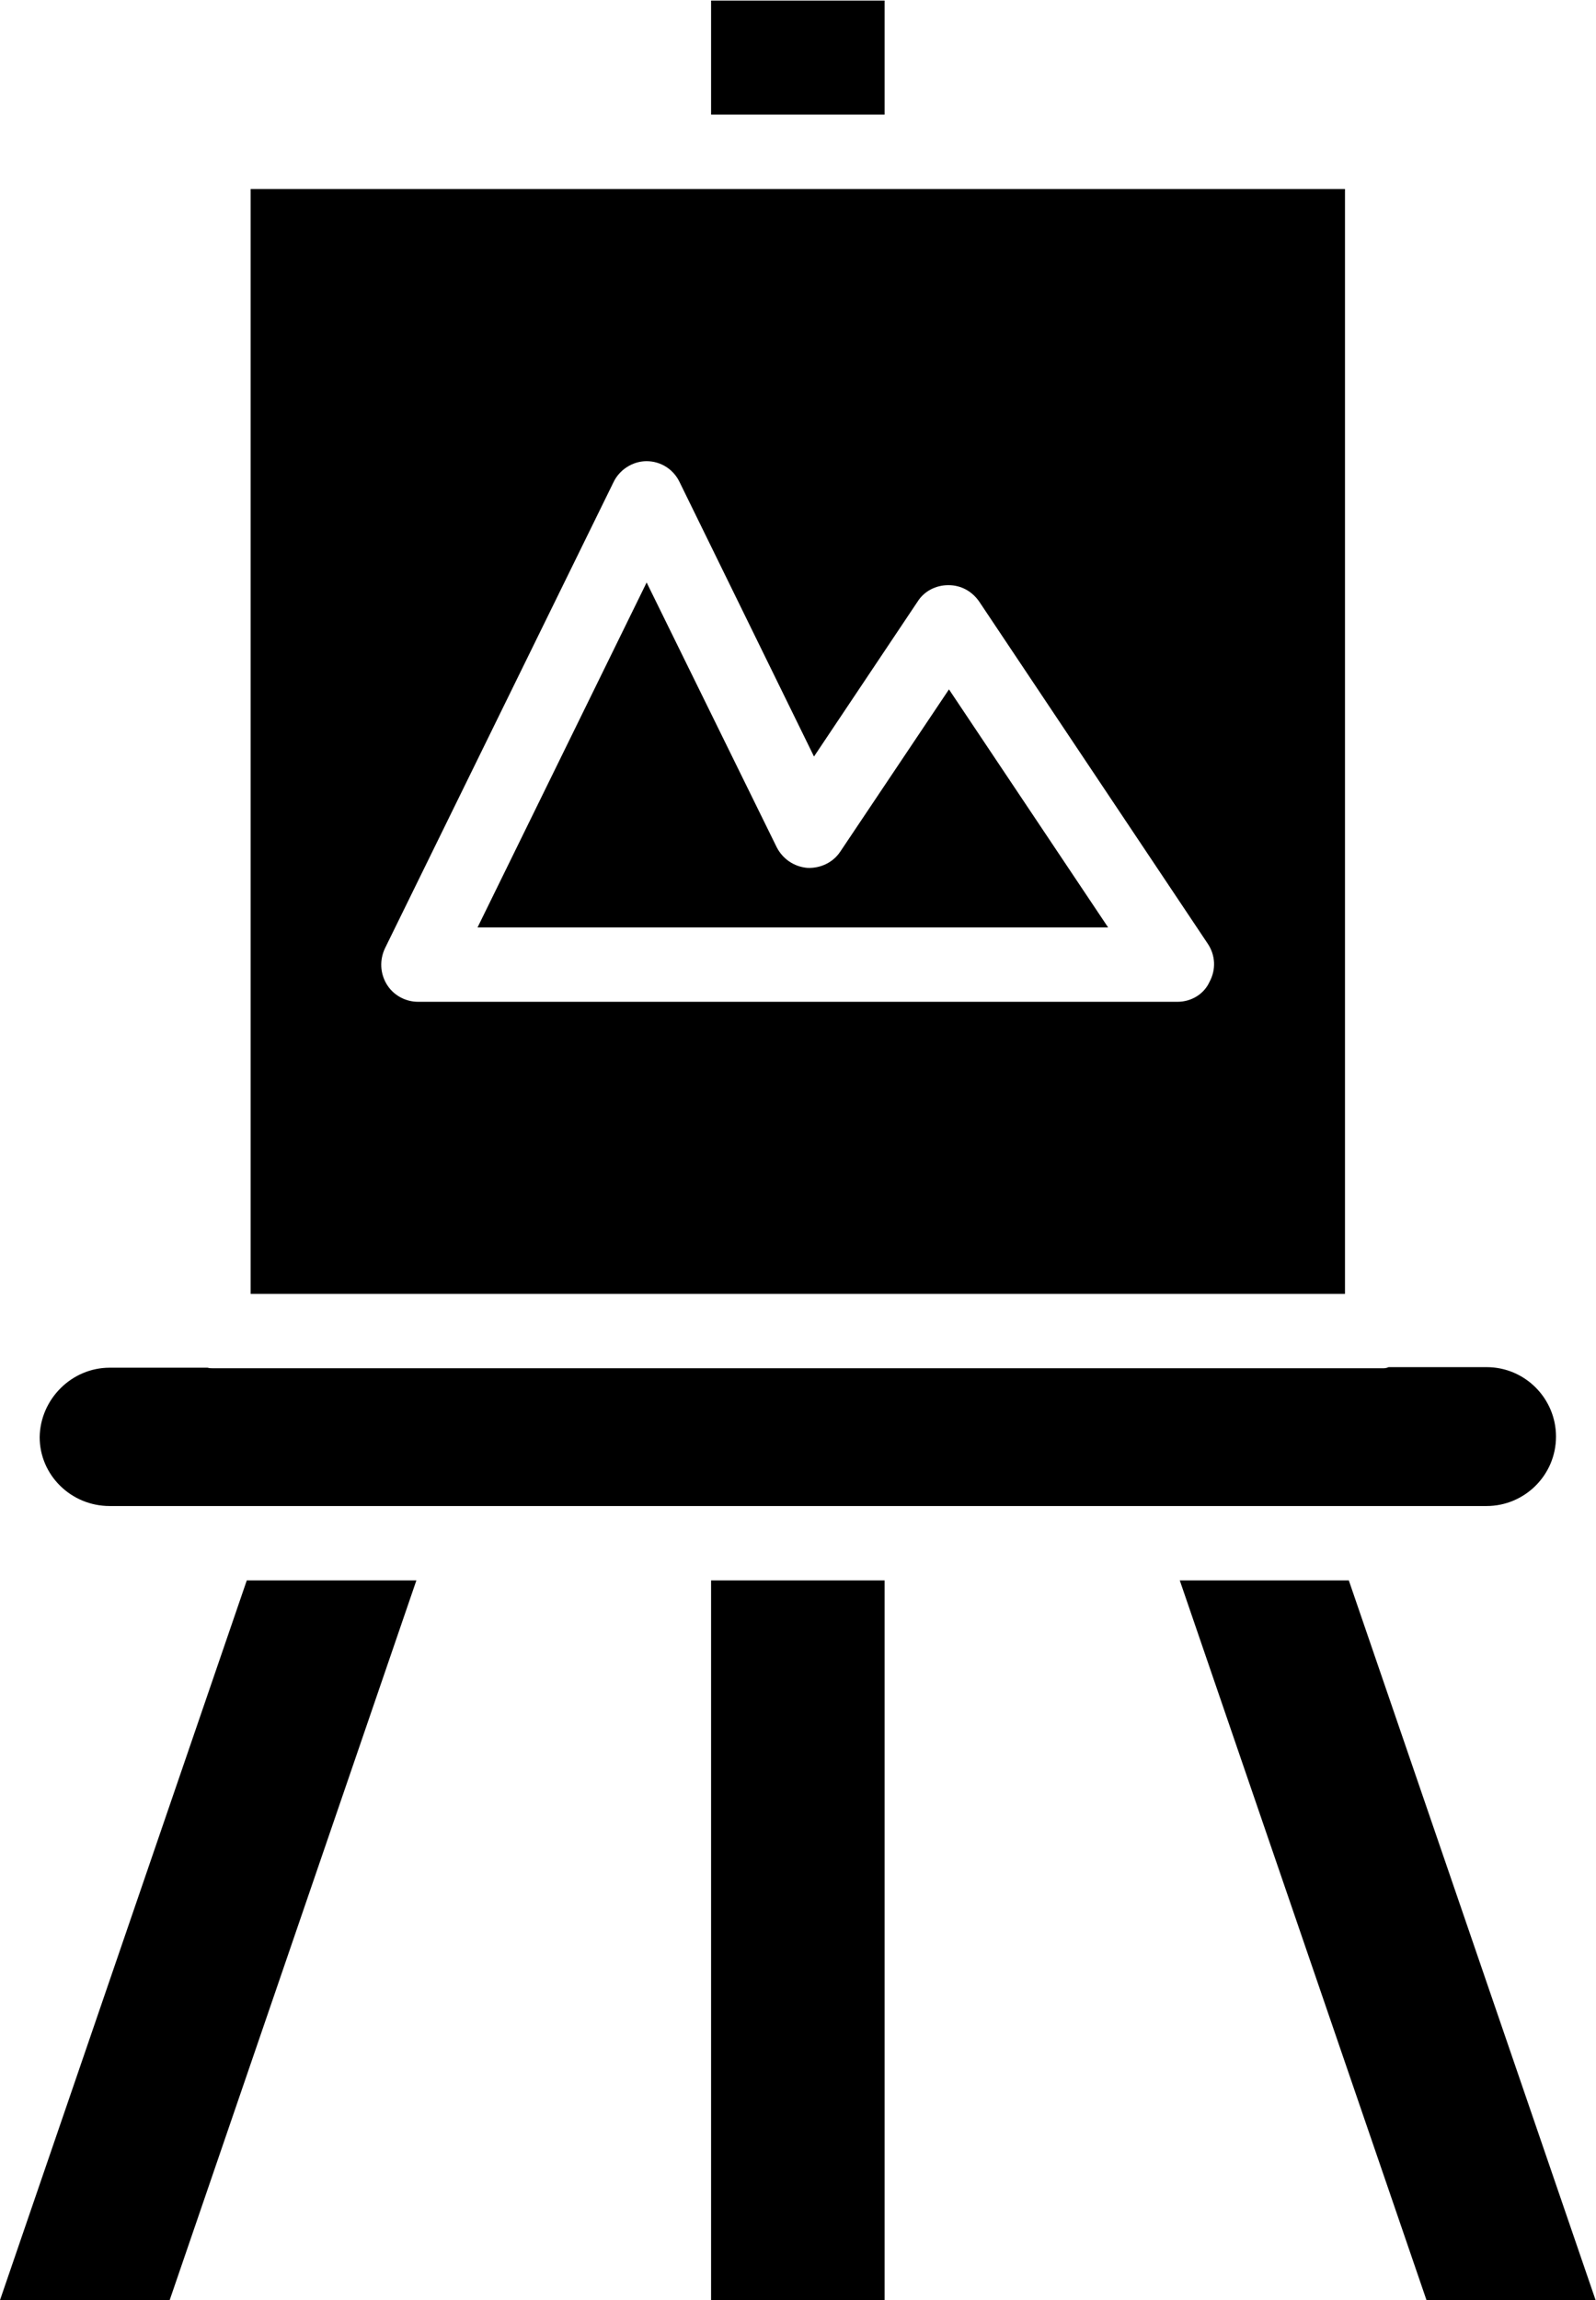 <?xml version="1.0" encoding="UTF-8" standalone="no"?>
<!-- Created with Inkscape (http://www.inkscape.org/) -->

<svg
   version="1.1"
   id="svg2"
   width="3040.667"
   height="4380"
   viewBox="0 0 3040.667 4380"
   sodipodi:docname="30c7a354-8c5e-43f3-bc47-438953784232.eps"
   xmlns:inkscape="http://www.inkscape.org/namespaces/inkscape"
   xmlns:sodipodi="http://sodipodi.sourceforge.net/DTD/sodipodi-0.dtd"
   xmlns="http://www.w3.org/2000/svg"
   xmlns:svg="http://www.w3.org/2000/svg">
  <defs
     id="defs6" />
  <sodipodi:namedview
     id="namedview4"
     pagecolor="#ffffff"
     bordercolor="#000000"
     borderopacity="0.25"
     inkscape:showpageshadow="2"
     inkscape:pageopacity="0.0"
     inkscape:pagecheckerboard="0"
     inkscape:deskcolor="#d1d1d1" />
  <g
     id="g8"
     inkscape:groupmode="layer"
     inkscape:label="ink_ext_XXXXXX"
     transform="matrix(1.333,0,0,-1.333,0,4380)">
    <g
       id="g10"
       transform="scale(0.1)">
      <path
         d="M 16862,10281 20388,0 h 2417 l -3527,10281 h -2416"
         style="fill:#000000;fill-opacity:1;fill-rule:evenodd;stroke:none"
         id="path12" />
      <path
         d="M 19759,13312 H 3054 c -31,0 -63,0 -87,8 H 1567 c -543,0 -991.996,-449 -1000,-992 0,-543 449,-984 1000,-984 h 19680 c 543,0 992,441 992,992 0,543 -441,992 -992,992 h -1401 c -32,-16 -64,-16 -87,-16"
         style="fill:#000000;fill-opacity:1;fill-rule:evenodd;stroke:none"
         id="path14" />
      <path
         d="m 10163,10281 h 2480 V 0 h -2480 v 10281"
         style="fill:#000000;fill-opacity:1;fill-rule:evenodd;stroke:none"
         id="path16" />
      <path
         d="M 3527,10281 0,0 H 2425 L 5951,10281 H 3527"
         style="fill:#000000;fill-opacity:1;fill-rule:evenodd;stroke:none"
         id="path18" />
      <path
         d="M 16830,18547 H 5975 c -181,0 -354,94 -449,252 -94,157 -102,346 -24,512 l 3267,6660 c 87,181 276,299 472,299 205,0 386,-118 472,-299 l 1921,-3920 1480,2212 c 94,150 260,236 441,236 181,0 338,-87 441,-236 l 3267,-4888 c 110,-165 118,-370 24,-543 -79,-175 -260,-285 -457,-285 z m -3267,5951 v 0 z M 3582,30158 V 14375 h 15641 v 15783 h -6045 -8 -8 -3519 c -8,0 -8,0 -16,0 -8,0 -8,0 -16,0 H 3582 v 0"
         style="fill:#000000;fill-opacity:1;fill-rule:evenodd;stroke:none"
         id="path20" />
      <path
         d="M 9242,24537 6825,19609 h 9013 l -2275,3401 -1551,-2314 c -102,-157 -283,-244 -472,-236 -189,16 -354,126 -441,299 l -1857,3778"
         style="fill:#000000;fill-opacity:1;fill-rule:evenodd;stroke:none"
         id="path22" />
      <path
         d="m 10163,32850 h 2480 v -1629 h -2480 v 1629"
         style="fill:#000000;fill-opacity:1;fill-rule:evenodd;stroke:none"
         id="path24" />
    </g>
  </g>
</svg>
